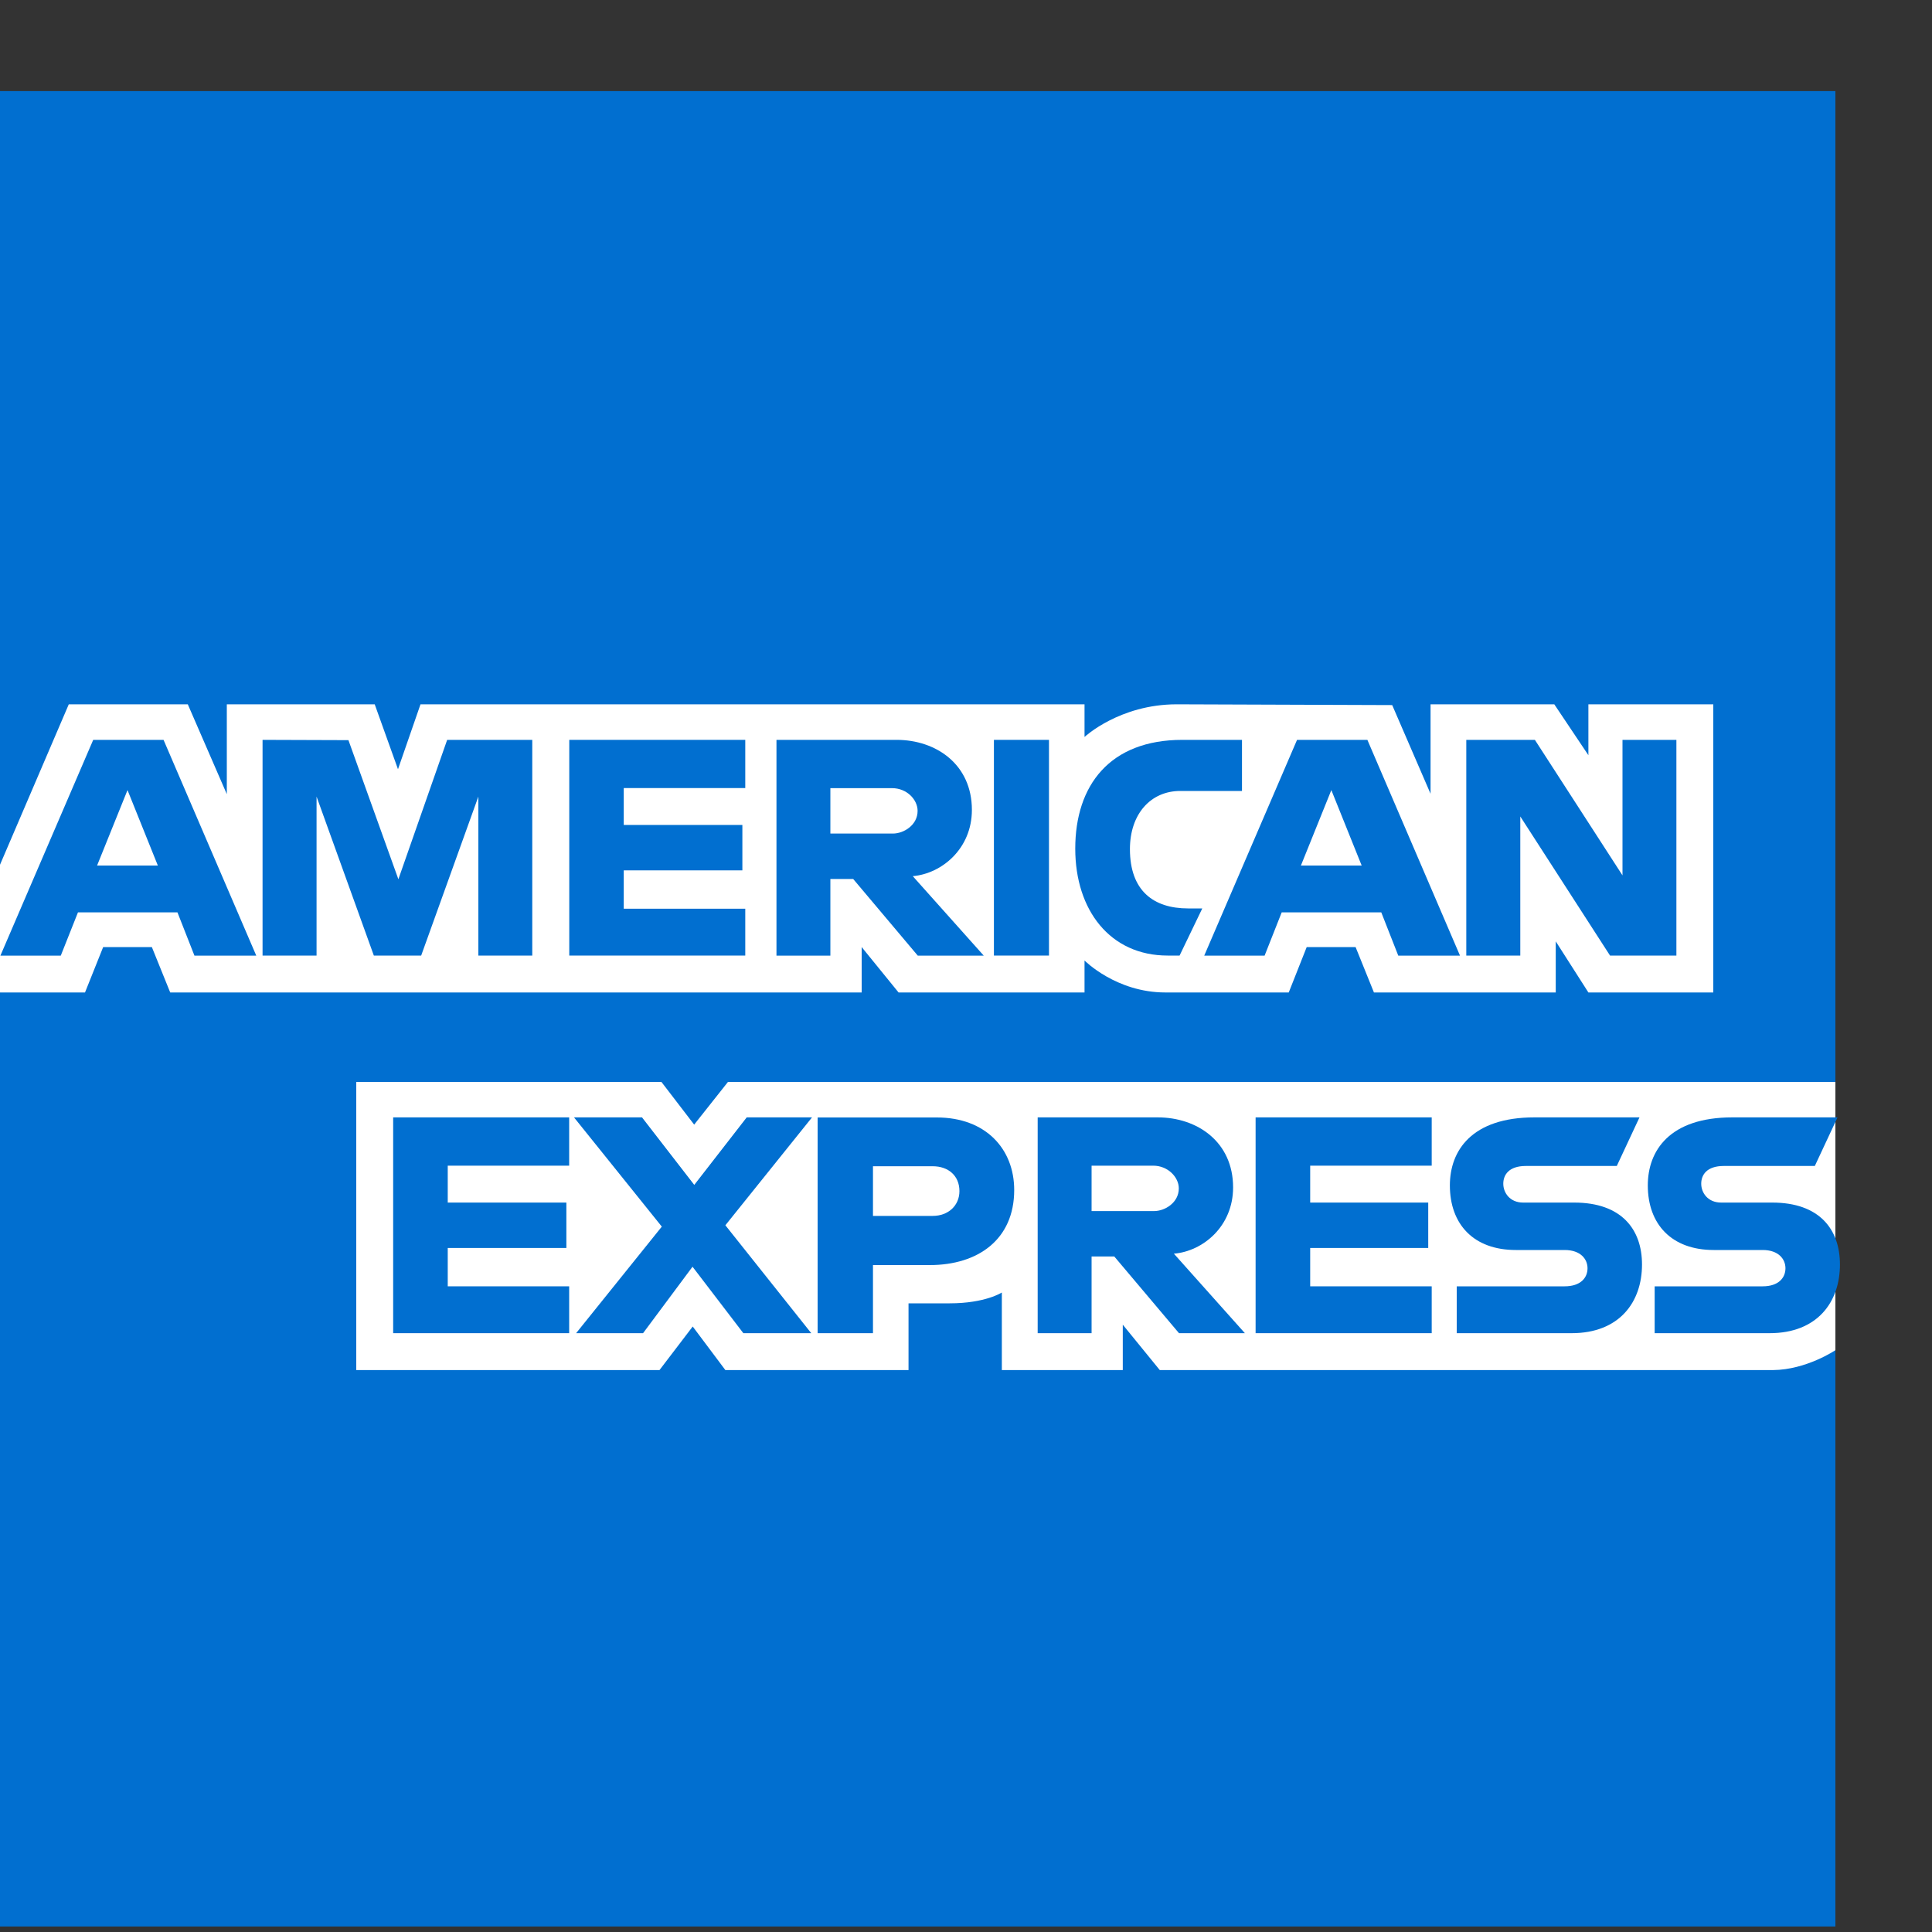 <svg width="20" height="20" viewBox="0 0 20 20" fill="none" xmlns="http://www.w3.org/2000/svg">
<rect x="0" y="0" width="20" height="20" fill="#333333" stroke="none"/>
<path d="M0 0.943H19V11.2L18.06 12.669L19 13.977V19.943H0V10.274L0.588 9.598L0 8.952V0.943Z" fill="#016FD0"/>
<path d="M3.688 14.183V11.2H6.847L7.186 11.642L7.536 11.2H19V13.977C19 13.977 18.7 14.18 18.354 14.183H12.006L11.623 13.713V14.183H10.371V13.38C10.371 13.38 10.2 13.492 9.831 13.492H9.405V14.183H7.509L7.171 13.732L6.827 14.183H3.688Z" fill="white"/>
<path d="M0 8.952L0.712 7.291H1.944L2.348 8.221V7.291H3.879L4.12 7.963L4.353 7.291H11.227V7.629C11.227 7.629 11.588 7.291 12.182 7.291L14.412 7.299L14.809 8.217V7.291H16.09L16.443 7.818V7.291H17.736V10.274H16.443L16.105 9.745V10.274H14.223L14.033 9.804H13.527L13.341 10.274H12.064C11.553 10.274 11.227 9.943 11.227 9.943V10.274H9.302L8.92 9.804V10.274H1.762L1.572 9.804H1.068L0.88 10.274H0V8.952Z" fill="white"/>
<path d="M0.965 7.659L0.004 9.893H0.629L0.807 9.445H1.837L2.013 9.893H2.653L1.693 7.659H0.965ZM1.32 8.179L1.634 8.96H1.005L1.32 8.179Z" fill="#016FD0"/>
<path d="M2.718 9.892V7.659L3.607 7.662L4.124 9.102L4.629 7.659H5.51V9.892H4.952V8.246L4.36 9.892H3.87L3.277 8.246V9.892H2.718Z" fill="#016FD0"/>
<path d="M5.893 9.892V7.659H7.715V8.158H6.457V8.54H7.685V9.01H6.457V9.407H7.715V9.892H5.893Z" fill="#016FD0"/>
<path d="M8.038 7.659V9.893H8.596V9.099H8.832L9.501 9.893H10.184L9.449 9.07C9.75 9.044 10.061 8.785 10.061 8.384C10.061 7.914 9.692 7.659 9.281 7.659H8.038ZM8.596 8.159H9.235C9.388 8.159 9.499 8.278 9.499 8.394C9.499 8.542 9.355 8.629 9.243 8.629H8.596V8.159Z" fill="#016FD0"/>
<path d="M10.859 9.892H10.289V7.659H10.859V9.892Z" fill="#016FD0"/>
<path d="M12.211 9.892H12.088C11.492 9.892 11.131 9.423 11.131 8.785C11.131 8.13 11.488 7.659 12.24 7.659H12.857V8.188H12.218C11.912 8.188 11.697 8.426 11.697 8.79C11.697 9.223 11.943 9.404 12.299 9.404H12.446L12.211 9.892Z" fill="#016FD0"/>
<path d="M13.427 7.659L12.466 9.893H13.091L13.268 9.445H14.299L14.475 9.893H15.114L14.155 7.659H13.427ZM13.782 8.179L14.096 8.96H13.467L13.782 8.179Z" fill="#016FD0"/>
<path d="M15.179 9.892V7.659H15.889L16.796 9.062V7.659H17.354V9.892H16.667L15.738 8.452V9.892H15.179Z" fill="#016FD0"/>
<path d="M4.07 13.801V11.567H5.892V12.067H4.635V12.449H5.863V12.919H4.635V13.316H5.892V13.801H4.07Z" fill="#016FD0"/>
<path d="M12.998 13.801V11.567H14.821V12.067H13.563V12.449H14.785V12.919H13.563V13.316H14.821V13.801H12.998Z" fill="#016FD0"/>
<path d="M5.964 13.801L6.851 12.698L5.942 11.567H6.646L7.187 12.266L7.73 11.567H8.406L7.509 12.684L8.398 13.801H7.695L7.169 13.113L6.657 13.801H5.964Z" fill="#016FD0"/>
<path d="M8.464 11.568V13.801H9.037V13.096H9.625C10.123 13.096 10.499 12.832 10.499 12.319C10.499 11.894 10.204 11.568 9.698 11.568H8.464ZM9.037 12.073H9.656C9.817 12.073 9.932 12.171 9.932 12.33C9.932 12.479 9.818 12.587 9.655 12.587H9.037V12.073Z" fill="#016FD0"/>
<path d="M10.742 11.567V13.801H11.3V13.007H11.535L12.205 13.801H12.887L12.152 12.978C12.454 12.953 12.765 12.694 12.765 12.292C12.765 11.822 12.396 11.567 11.984 11.567H10.742ZM11.3 12.067H11.938C12.091 12.067 12.203 12.187 12.203 12.302C12.203 12.45 12.059 12.537 11.947 12.537H11.3V12.067Z" fill="#016FD0"/>
<path d="M15.08 13.801V13.316H16.197C16.363 13.316 16.434 13.227 16.434 13.129C16.434 13.035 16.363 12.94 16.197 12.94H15.692C15.253 12.94 15.009 12.672 15.009 12.271C15.009 11.913 15.233 11.567 15.885 11.567H16.972L16.737 12.07H15.797C15.617 12.07 15.562 12.164 15.562 12.254C15.562 12.347 15.63 12.449 15.767 12.449H16.296C16.786 12.449 16.998 12.726 16.998 13.09C16.998 13.481 16.762 13.801 16.27 13.801H15.08Z" fill="#016FD0"/>
<path d="M17.129 13.801V13.316H18.247C18.412 13.316 18.483 13.227 18.483 13.129C18.483 13.035 18.412 12.94 18.247 12.94H17.741C17.303 12.94 17.058 12.672 17.058 12.271C17.058 11.913 17.282 11.567 17.934 11.567H19.022L18.787 12.07H17.846C17.666 12.07 17.611 12.164 17.611 12.254C17.611 12.347 17.679 12.449 17.817 12.449H18.346C18.835 12.449 19.047 12.726 19.047 13.09C19.047 13.481 18.811 13.801 18.319 13.801H17.129Z" fill="#016FD0"/>
</svg>
